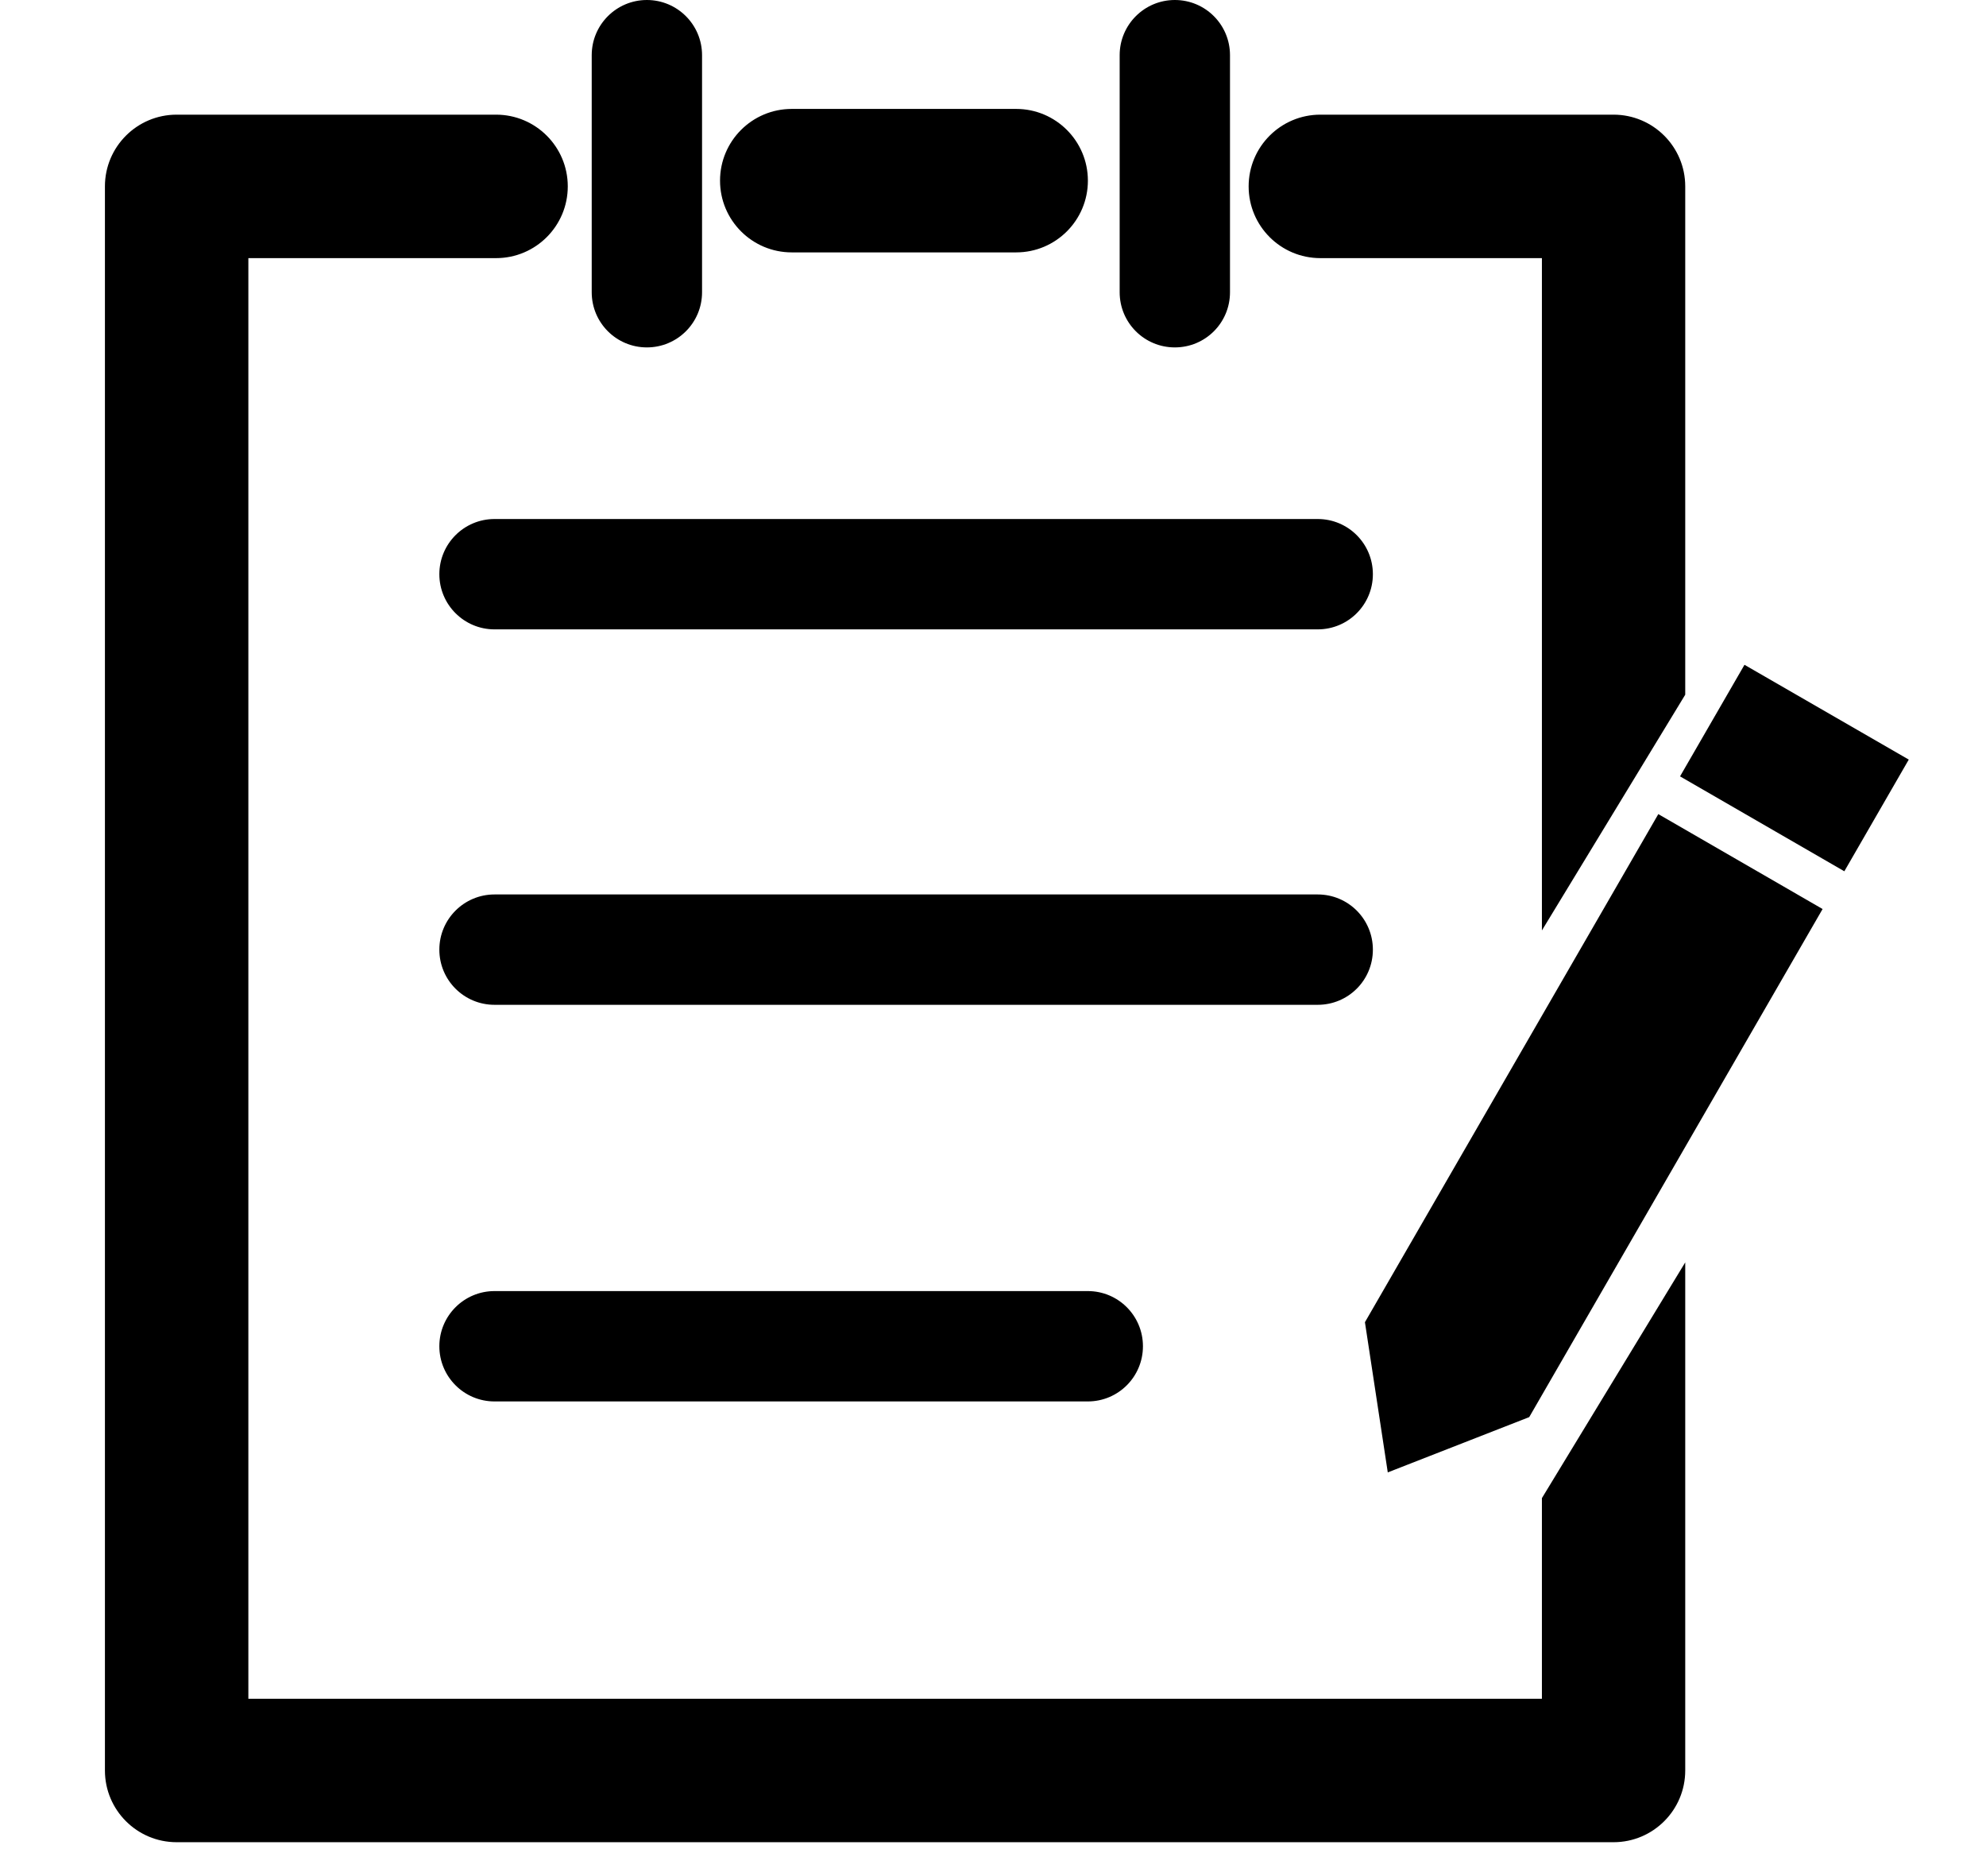 <svg width="18" height="17" viewBox="0 0 18 17" fill="none" xmlns="http://www.w3.org/2000/svg">
<path id="Union" fill-rule="evenodd" clip-rule="evenodd" d="M6.363 0.5C6.363 0.224 6.139 0 5.863 0C5.587 0 5.363 0.224 5.363 0.5V2.648C5.363 2.925 5.587 3.148 5.863 3.148C6.139 3.148 6.363 2.925 6.363 2.648V0.5ZM11.148 0.5C11.148 0.224 10.925 0 10.648 0C10.372 0 10.148 0.224 10.148 0.5V2.648C10.148 2.925 10.372 3.148 10.648 3.148C10.925 3.148 11.148 2.925 11.148 2.648V0.5ZM7.176 0.987C6.817 0.987 6.526 1.278 6.526 1.637C6.526 1.996 6.817 2.287 7.176 2.287H9.21C9.569 2.287 9.86 1.996 9.86 1.637C9.86 1.278 9.569 0.987 9.21 0.987L7.176 0.987ZM1.601 1.039C1.242 1.039 0.951 1.33 0.951 1.689V16.043C0.951 16.402 1.242 16.693 1.601 16.693H14.624C14.983 16.693 15.274 16.402 15.274 16.043V11.439L13.975 13.575V15.393H2.251V2.339H4.496C4.855 2.339 5.146 2.048 5.146 1.689C5.146 1.33 4.855 1.039 4.496 1.039H1.601ZM13.975 8.431L15.274 6.295V1.689C15.274 1.33 14.983 1.039 14.624 1.039H11.967C11.608 1.039 11.317 1.33 11.317 1.689C11.317 2.048 11.608 2.339 11.967 2.339H13.975V8.431ZM16.519 8.237L15.03 7.377L12.371 11.981L12.578 13.342L13.86 12.841L16.519 8.237ZM15.811 6.024L17.3 6.883L16.716 7.895L15.227 7.035L15.811 6.024ZM4.482 4.703C4.206 4.703 3.982 4.927 3.982 5.203C3.982 5.479 4.206 5.703 4.482 5.703H11.943C12.22 5.703 12.443 5.479 12.443 5.203C12.443 4.927 12.22 4.703 11.943 4.703H4.482ZM3.982 8.605C3.982 8.329 4.206 8.105 4.482 8.105H11.943C12.22 8.105 12.443 8.329 12.443 8.605C12.443 8.882 12.22 9.105 11.943 9.105H4.482C4.206 9.105 3.982 8.882 3.982 8.605ZM4.482 11.699C4.206 11.699 3.982 11.923 3.982 12.199C3.982 12.475 4.206 12.699 4.482 12.699H9.859C10.136 12.699 10.359 12.475 10.359 12.199C10.359 11.923 10.136 11.699 9.859 11.699H4.482Z" fill="black"/>
</svg>

